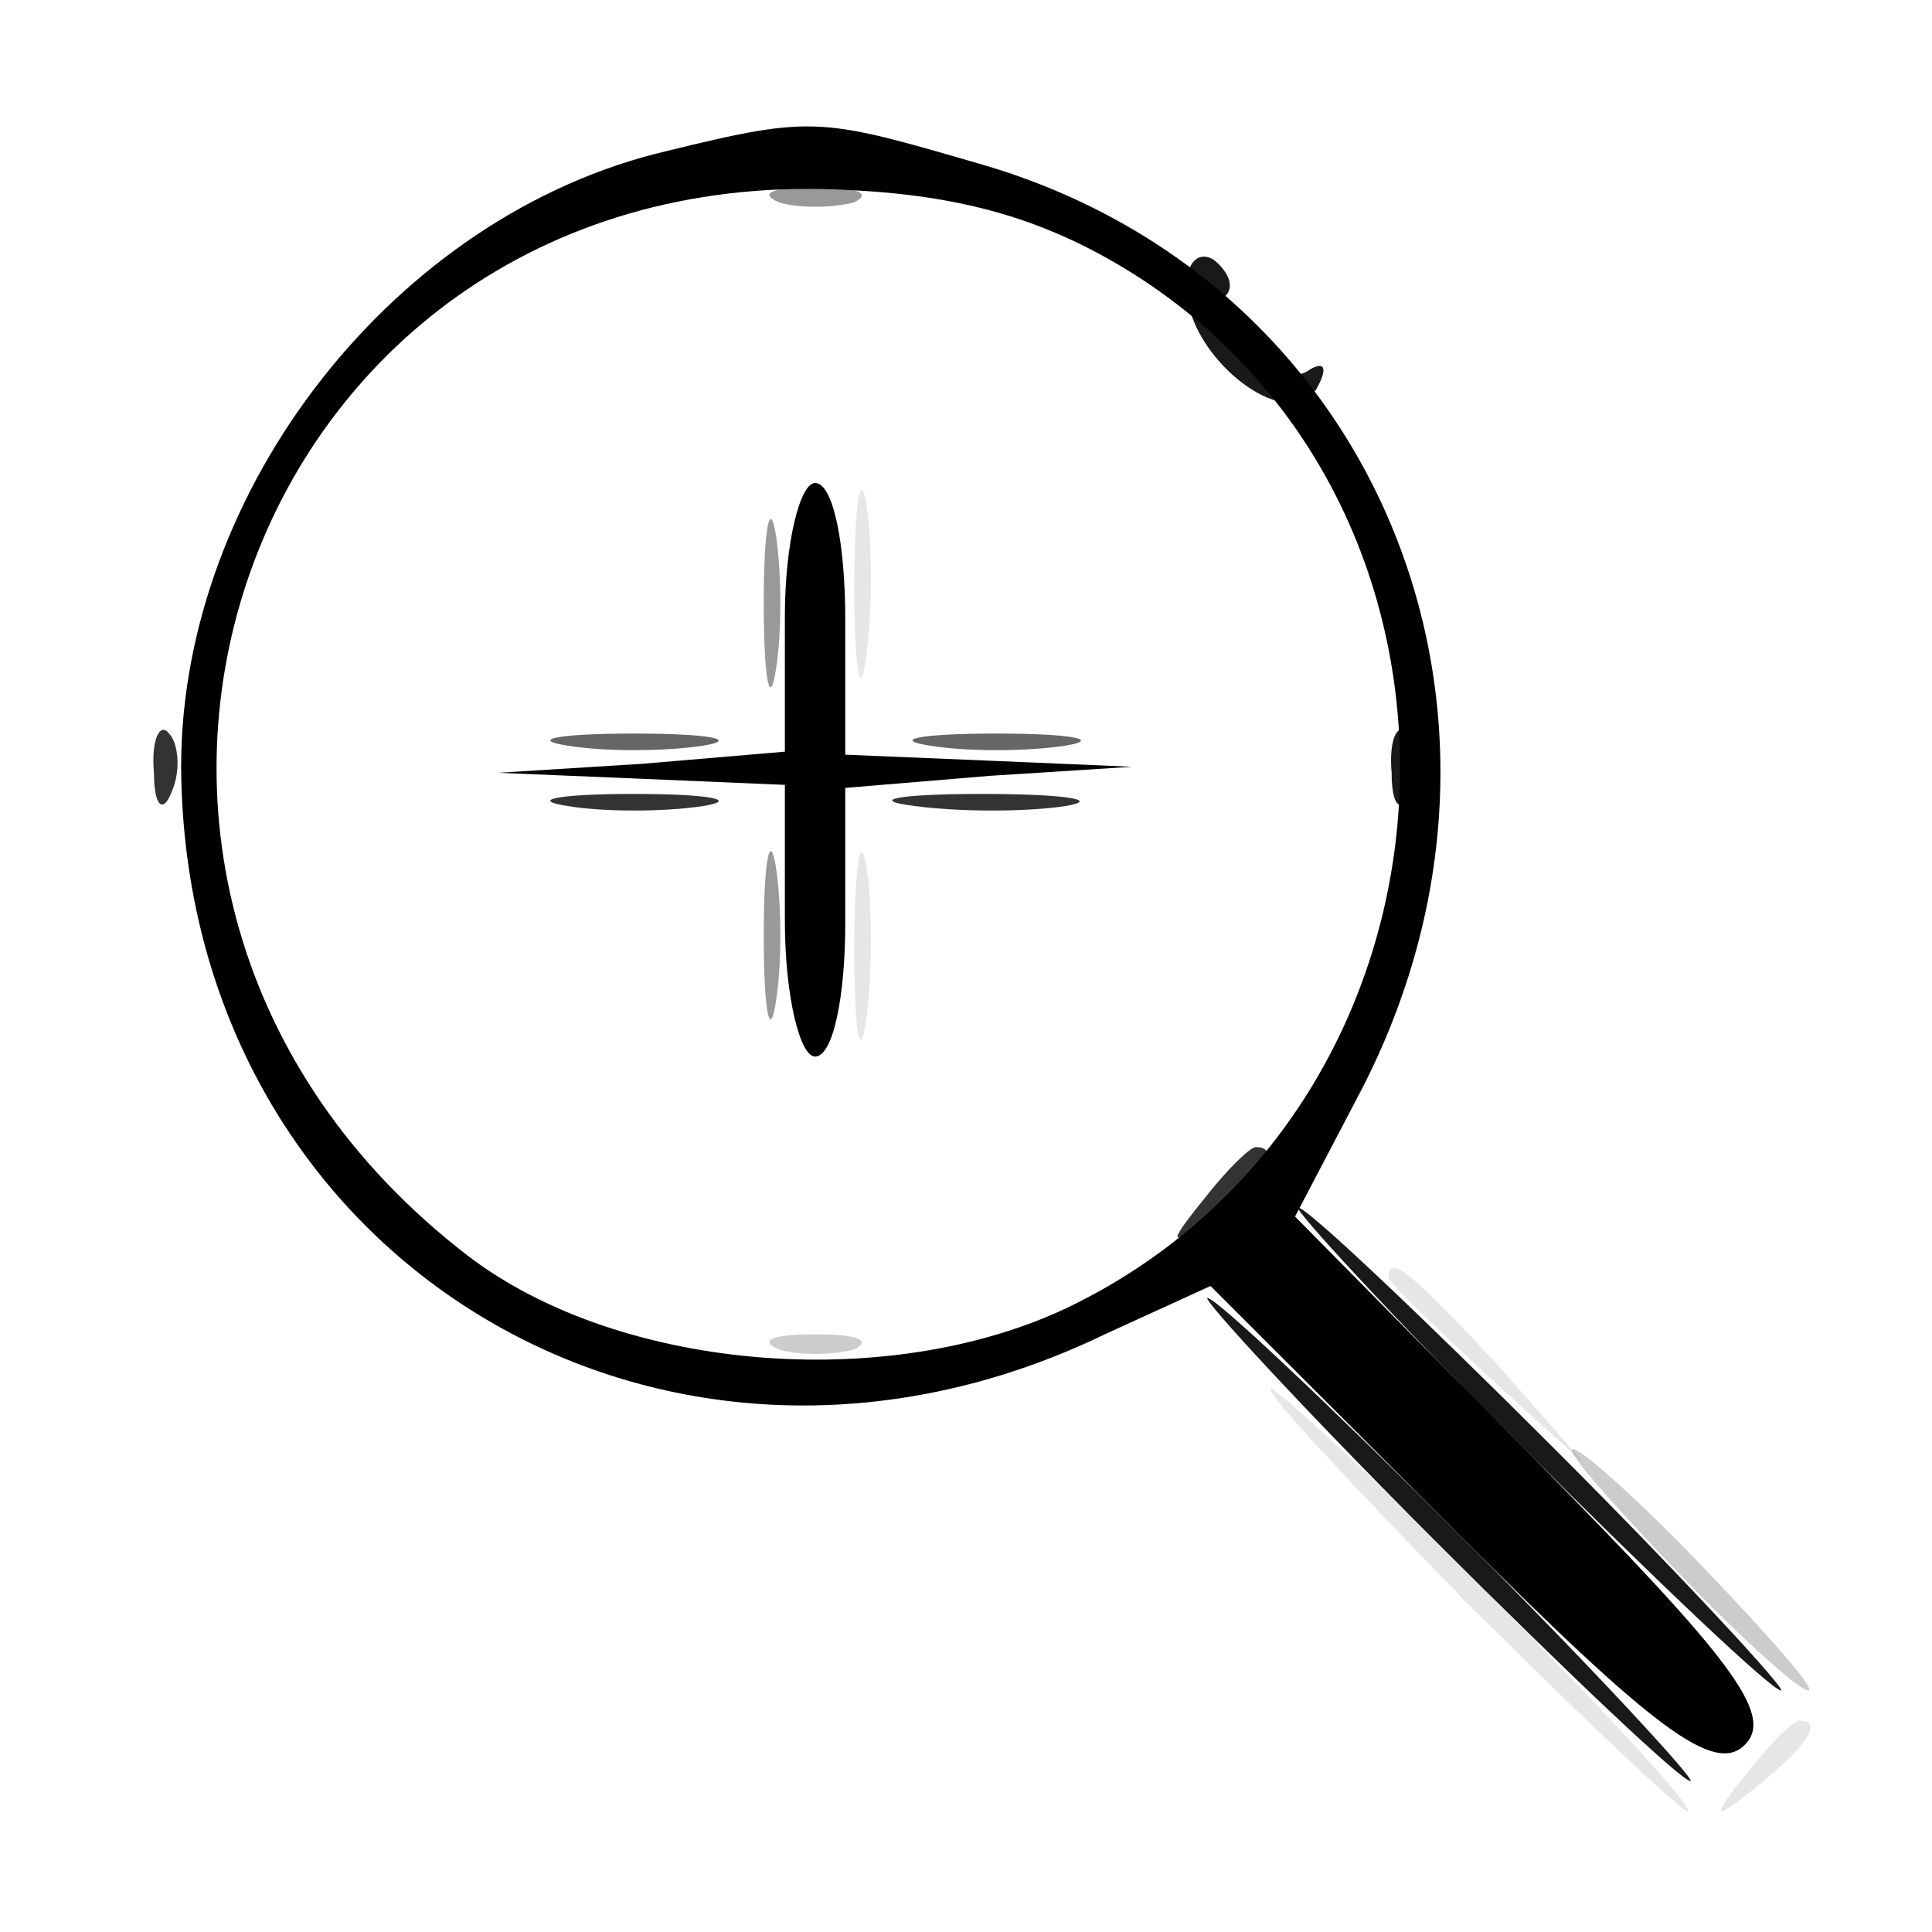 <svg xmlns="http://www.w3.org/2000/svg" version="1.0" viewBox="0 0 64 64"><path fill-opacity=".1" d="M28.3 19.5c0 2.7.2 3.8.4 2.2.2-1.5.2-3.7 0-5-.2-1.2-.4 0-.4 2.8m0 12c0 2.7.2 3.8.4 2.2.2-1.5.2-3.7 0-5-.2-1.2-.4 0-.4 2.8M46 42.3c0 .2 1.5 1.6 3.3 3.3l3.2 2.9-2.9-3.3c-2.8-3-3.6-3.7-3.6-2.9M48.5 53c3.8 3.8 7.2 7 7.4 7 .3 0-2.6-3.2-6.4-7-3.8-3.9-7.2-7-7.4-7-.3 0 2.6 3.1 6.4 7m9.4 5.7c-1.3 1.6-1.2 1.7.4.4s2.1-2.1 1.3-2.1c-.2 0-1 .8-1.7 1.7"/><path fill-opacity=".2" d="M25.8 44.7c.6.2 1.8.2 2.5 0 .6-.3.1-.5-1.3-.5s-1.9.2-1.2.5M55.5 52c2.1 2.2 4.1 4 4.4 4s-1.3-1.8-3.4-4-4.1-4-4.4-4 1.3 1.8 3.4 4"/><path fill-opacity=".4" d="M25.8 6.7c.6.2 1.8.2 2.5 0 .6-.3.1-.5-1.3-.5s-1.9.2-1.2.5M25.3 20c0 2.5.2 3.5.4 2.2.2-1.2.2-3.2 0-4.5-.2-1.2-.4-.2-.4 2.3m0 11c0 2.5.2 3.5.4 2.2.2-1.2.2-3.2 0-4.5-.2-1.2-.4-.2-.4 2.3"/><path fill-opacity=".8" d="M5.1 25.6c0 1.1.3 1.4.6.6.3-.7.2-1.6-.1-1.9-.3-.4-.6.2-.5 1.3m13.7 1.1c1.2.2 3.2.2 4.5 0 1.2-.2.2-.4-2.3-.4s-3.5.2-2.2.4m11.5 0c1.5.2 3.7.2 5 0 1.2-.2 0-.4-2.8-.4-2.7 0-3.8.2-2.2.4m9.6 13c-1.3 1.6-1.2 1.7.4.4s2.1-2.1 1.3-2.1c-.2 0-1 .8-1.7 1.7"/><path fill-opacity=".9" d="M39.3 9.5c0 2.3 3.3 4.9 4.3 3.4.4-.7.3-1-.3-.6-1.2.7-3.6-1.6-2.7-2.5.3-.3.1-.8-.4-1.2-.5-.3-.9.1-.9.9m6.8 16.1c0 1.1.3 1.4.6.6.3-.7.2-1.6-.1-1.9-.3-.4-.6.2-.5 1.3M50.5 48c4.4 4.4 8.2 8 8.5 8 .2 0-3.1-3.6-7.5-8s-8.2-8-8.5-8c-.2 0 3.1 3.6 7.5 8m-3 3c4.4 4.4 8.2 8 8.5 8 .2 0-3.1-3.6-7.5-8s-8.2-8-8.5-8c-.2 0 3.1 3.6 7.5 8"/><g stroke-width="0"><path d="M22.1 5C13.1 7.1 6 16.2 6 25.4c.1 16.2 15.9 25.9 30.6 18.8l3.5-1.6 8.2 8.2c6.5 6.5 8.5 8 9.5 7s-.5-2.9-6.9-9.4l-8-8.1 2.2-4.2c6.4-12.4.6-26.7-12.4-30.6C27.2 3.9 27 3.8 22.1 5m15.8 4.3c12.2 8.1 11 27.1-2.1 33.8-6 3.1-15.2 2.4-20.3-1.5C-.5 29.3 8.1 5.1 28.2 6.3c4 .2 6.8 1.1 9.7 3"/><path d="M26 20.4v4.5l-4.7.4-4.8.3 4.8.2 4.7.2v4.5c0 2.5.5 4.5 1 4.5.6 0 1-2 1-4.4v-4.5l4.8-.4 4.7-.3-4.7-.2L28 25v-4.5c0-2.5-.4-4.5-1-4.5-.5 0-1 2-1 4.4"/></g><path fill-opacity=".6" d="M18.8 24.7c1.2.2 3.2.2 4.5 0 1.2-.2.2-.4-2.3-.4s-3.5.2-2.2.4m12 0c1.2.2 3.2.2 4.5 0 1.2-.2.2-.4-2.3-.4s-3.5.2-2.2.4"/></svg>